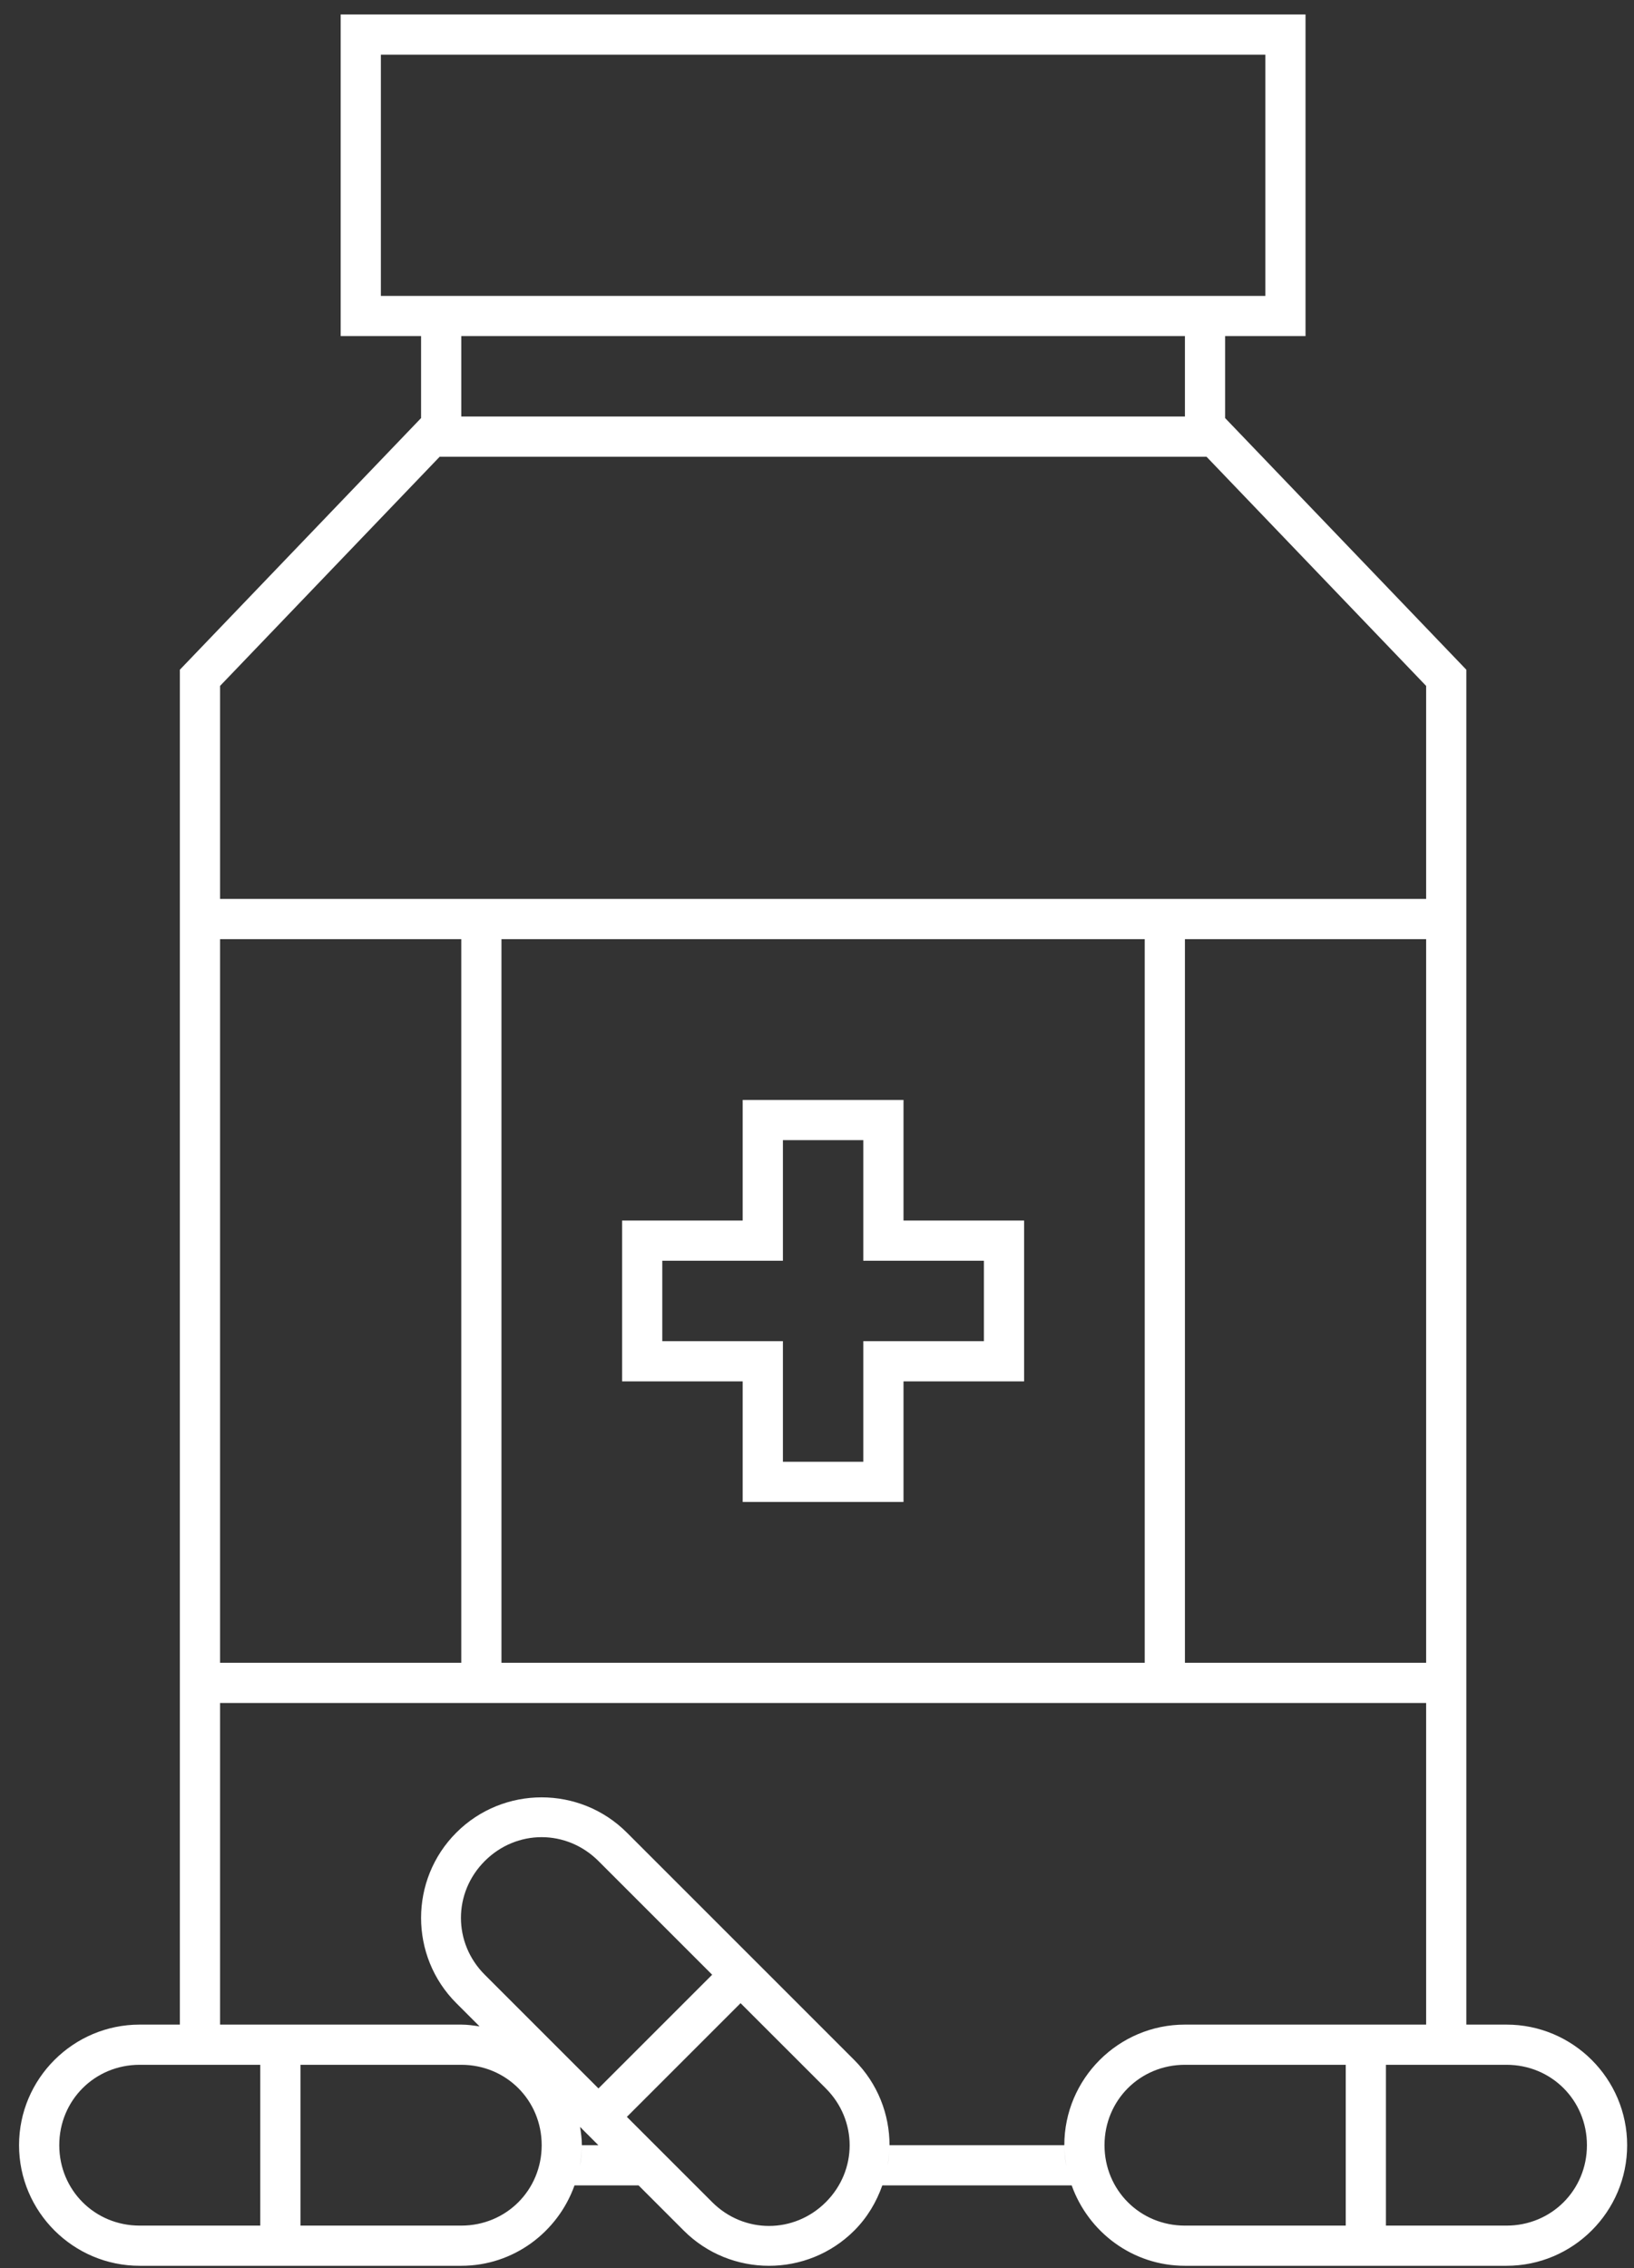 <svg width="67" height="93" viewBox="0 0 67 93" fill="none" xmlns="http://www.w3.org/2000/svg">
<rect x="0" y="0" width="67" height="93" fill="#333333" stroke="none"/>
<path d="M13.969 0.594V13.781H17.266V17.142L7.375 27.461V83.016H5.727C3.001 83.016 0.781 85.236 0.781 87.961C0.781 90.686 3.001 92.906 5.727 92.906H18.914C21.059 92.906 22.874 91.523 23.557 89.609H26.184L28.035 91.461C29.962 93.388 33.101 93.388 35.028 91.461C35.567 90.922 35.94 90.284 36.178 89.609H43.943C44.626 91.523 46.441 92.906 48.586 92.906H61.773C64.499 92.906 66.719 90.686 66.719 87.961C66.719 85.236 64.499 83.016 61.773 83.016H60.125V27.461L50.234 17.142V13.781H53.531V0.594H13.969ZM15.617 2.242H51.883V12.133H15.617V2.242ZM18.914 13.781H48.586V17.078H18.914V13.781ZM18.029 18.727H49.471L58.477 28.125V36.859H9.023V28.125L18.029 18.727ZM9.023 38.508H18.914V68.18H9.023V38.508ZM20.562 38.508H46.938V68.18H20.562V38.508ZM48.586 38.508H58.477V68.18H48.586V38.508ZM9.023 69.828H58.477V83.016H48.586C45.861 83.016 43.641 85.236 43.641 87.961C43.641 88.26 43.676 88.549 43.728 88.834C43.672 88.55 43.641 88.26 43.641 87.961H36.474C36.473 86.695 35.991 85.43 35.028 84.468L31.532 80.971L30.366 79.806L25.704 75.144C23.777 73.216 20.638 73.216 18.711 75.144C16.784 77.071 16.784 80.21 18.711 82.137L19.664 83.09C19.418 83.052 19.171 83.016 18.914 83.016H9.023V69.828ZM22.208 75.33C23.048 75.33 23.888 75.658 24.539 76.309L29.201 80.971L24.539 85.633L19.877 80.971C18.575 79.67 18.575 77.611 19.877 76.309C20.527 75.658 21.367 75.33 22.208 75.33ZM30.366 82.137L33.863 85.633C35.164 86.935 35.164 88.994 33.863 90.295C32.561 91.597 30.502 91.597 29.201 90.295L25.704 86.799L30.366 82.137ZM5.727 84.664H10.672V91.258H5.727C3.886 91.258 2.43 89.802 2.43 87.961C2.43 86.12 3.886 84.664 5.727 84.664ZM12.32 84.664H18.914C20.755 84.664 22.211 86.12 22.211 87.961C22.211 89.802 20.755 91.258 18.914 91.258H12.32V84.664ZM48.586 84.664H55.18V91.258H48.586C46.745 91.258 45.289 89.802 45.289 87.961C45.289 86.12 46.745 84.664 48.586 84.664ZM56.828 84.664H61.773C63.614 84.664 65.07 86.12 65.07 87.961C65.07 89.802 63.614 91.258 61.773 91.258H56.828V84.664ZM23.785 87.211L24.535 87.961H23.859C23.859 88.26 23.828 88.55 23.772 88.834C23.823 88.549 23.859 88.26 23.859 87.961C23.859 87.704 23.823 87.457 23.785 87.211ZM36.464 88.08C36.458 88.323 36.438 88.565 36.393 88.805C36.434 88.565 36.459 88.322 36.464 88.08Z" fill="white"/>
<path d="M30.453 45.102V50.047H25.508V56.641H30.453V61.586H37.047V56.641H41.992V50.047H37.047V45.102H30.453ZM32.102 46.75H35.398V51.695H40.344V54.992H35.398V59.938H32.102V54.992H27.156V51.695H32.102V46.75Z" fill="white"/>
</svg>
